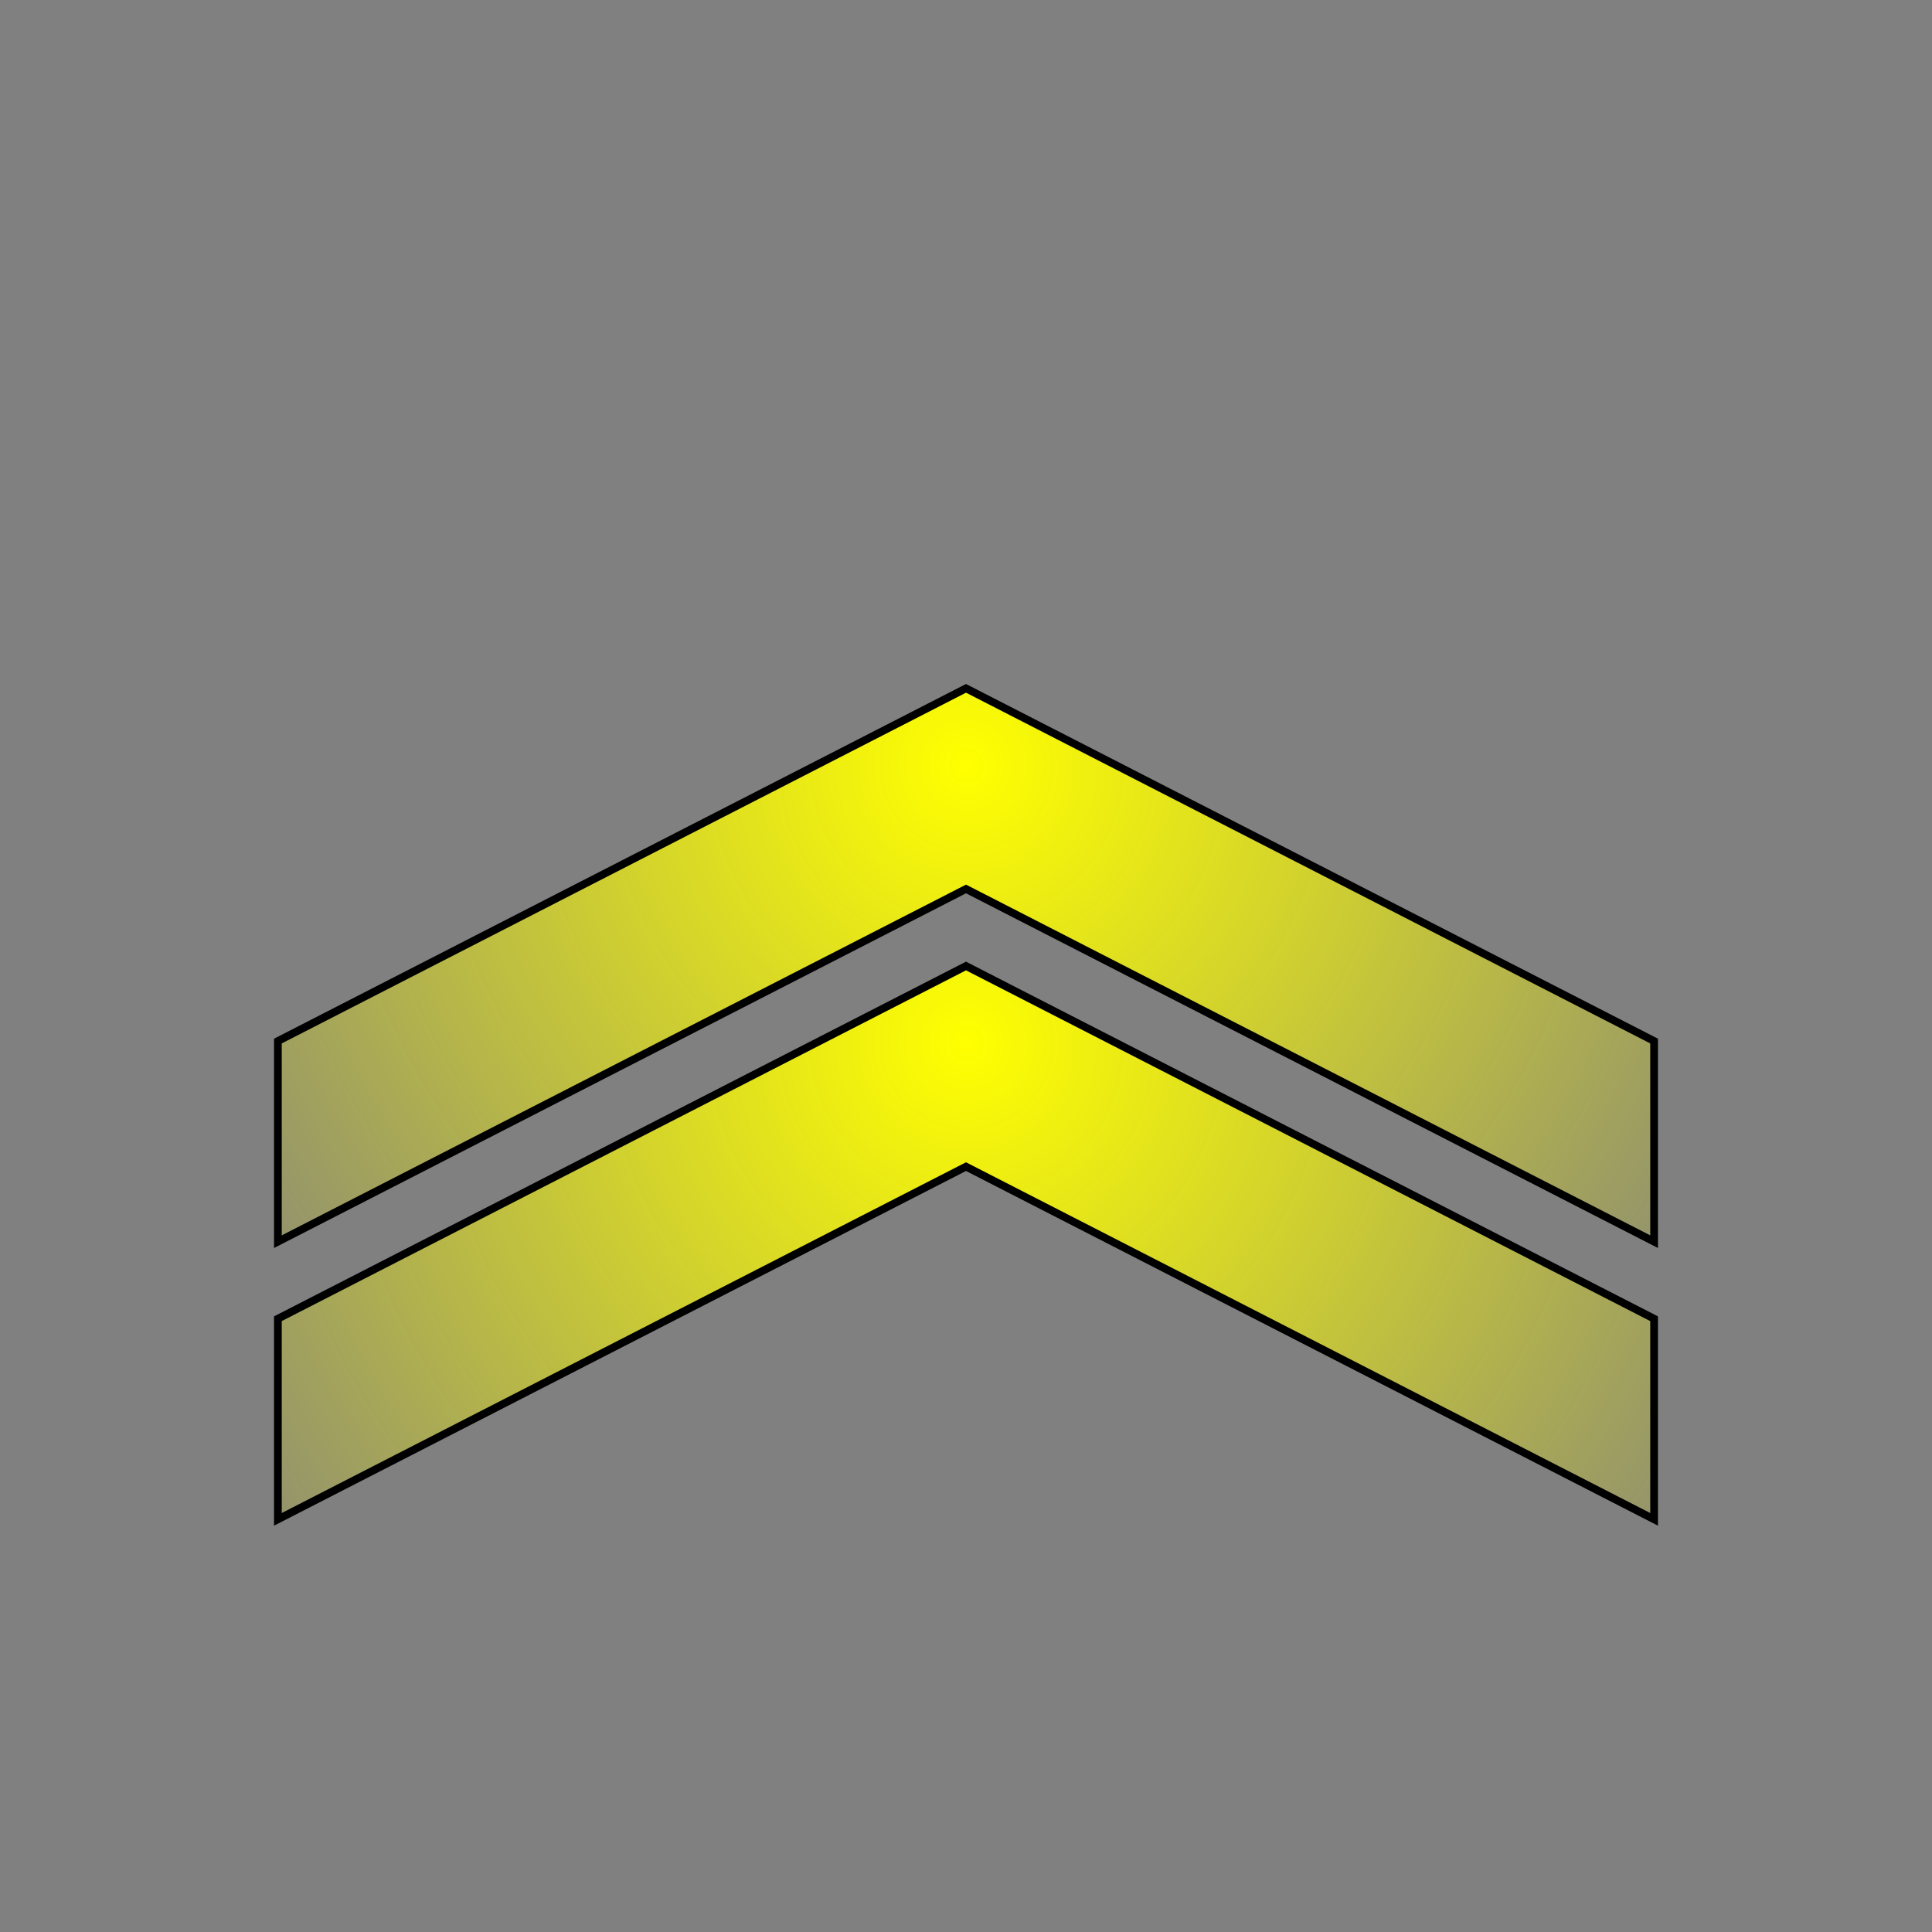 <?xml version="1.0" encoding="UTF-8" standalone="no"?>
<svg
   xmlns:dc="http://purl.org/dc/elements/1.1/"
   xmlns:cc="http://creativecommons.org/ns#"
   xmlns:rdf="http://www.w3.org/1999/02/22-rdf-syntax-ns#"
   xmlns:svg="http://www.w3.org/2000/svg"
   xmlns="http://www.w3.org/2000/svg"
   xmlns:xlink="http://www.w3.org/1999/xlink"
   id="svg8"
   version="1.1"
   viewBox="0 0 1000 1000"
   height="1000mm"
   width="1000mm">
  <rect x="0" y="0" width="1000" height="1000" fill="#808080" stroke="none"/>
  <defs
     id="defs2">
    <linearGradient
       id="linearGradient849">
      <stop
         id="stop845"
         offset="0"
         style="stop-color:#ffff00;stop-opacity:1;" />
      <stop
         id="stop847"
         offset="1"
         style="stop-color:#ffff00;stop-opacity:0;" />
    </linearGradient>
    <radialGradient
       gradientUnits="userSpaceOnUse"
       gradientTransform="matrix(-1.009,1.01,-1.021,-1.02,511.237,-1097.817)"
       r="358.163"
       fy="-381.92"
       fx="397.403"
       cy="-381.92"
       cx="397.403"
       id="radialGradient853"
       xlink:href="#linearGradient849" />
    <radialGradient
       r="358.163"
       fy="-381.92"
       fx="397.403"
       cy="-381.92"
       cx="397.403"
       gradientTransform="matrix(-1.009,1.01,-1.021,-1.02,511.234,-954.098)"
       gradientUnits="userSpaceOnUse"
       id="radialGradient892"
       xlink:href="#linearGradient849" />
  </defs>
  <g
     transform="translate(0,703)"
     id="layer1">
    <g
       transform="translate(-1.185011e-6,2.9013216e-6)"
       id="g896">
      <path
         style="fill:url(#radialGradient853);fill-opacity:1;stroke:#000000;stroke-width:4;stroke-miterlimit:4;stroke-dasharray:none;stroke-opacity:1"
         d="M 143.837,-164.148 500.003,-346.719 856.163,-164.148 V -60.306 L 500.01,-242.877 143.837,-60.306 Z"
         id="rect823" />
      <path
         id="path890"
         d="M 143.834,-20.429 500,-203 856.16,-20.429 V 83.412 L 500.007,-99.158 143.834,83.412 Z"
         style="fill:url(#radialGradient892);fill-opacity:1;stroke:#000000;stroke-width:4;stroke-miterlimit:4;stroke-dasharray:none;stroke-opacity:1" />
    </g>
  </g>
</svg>
